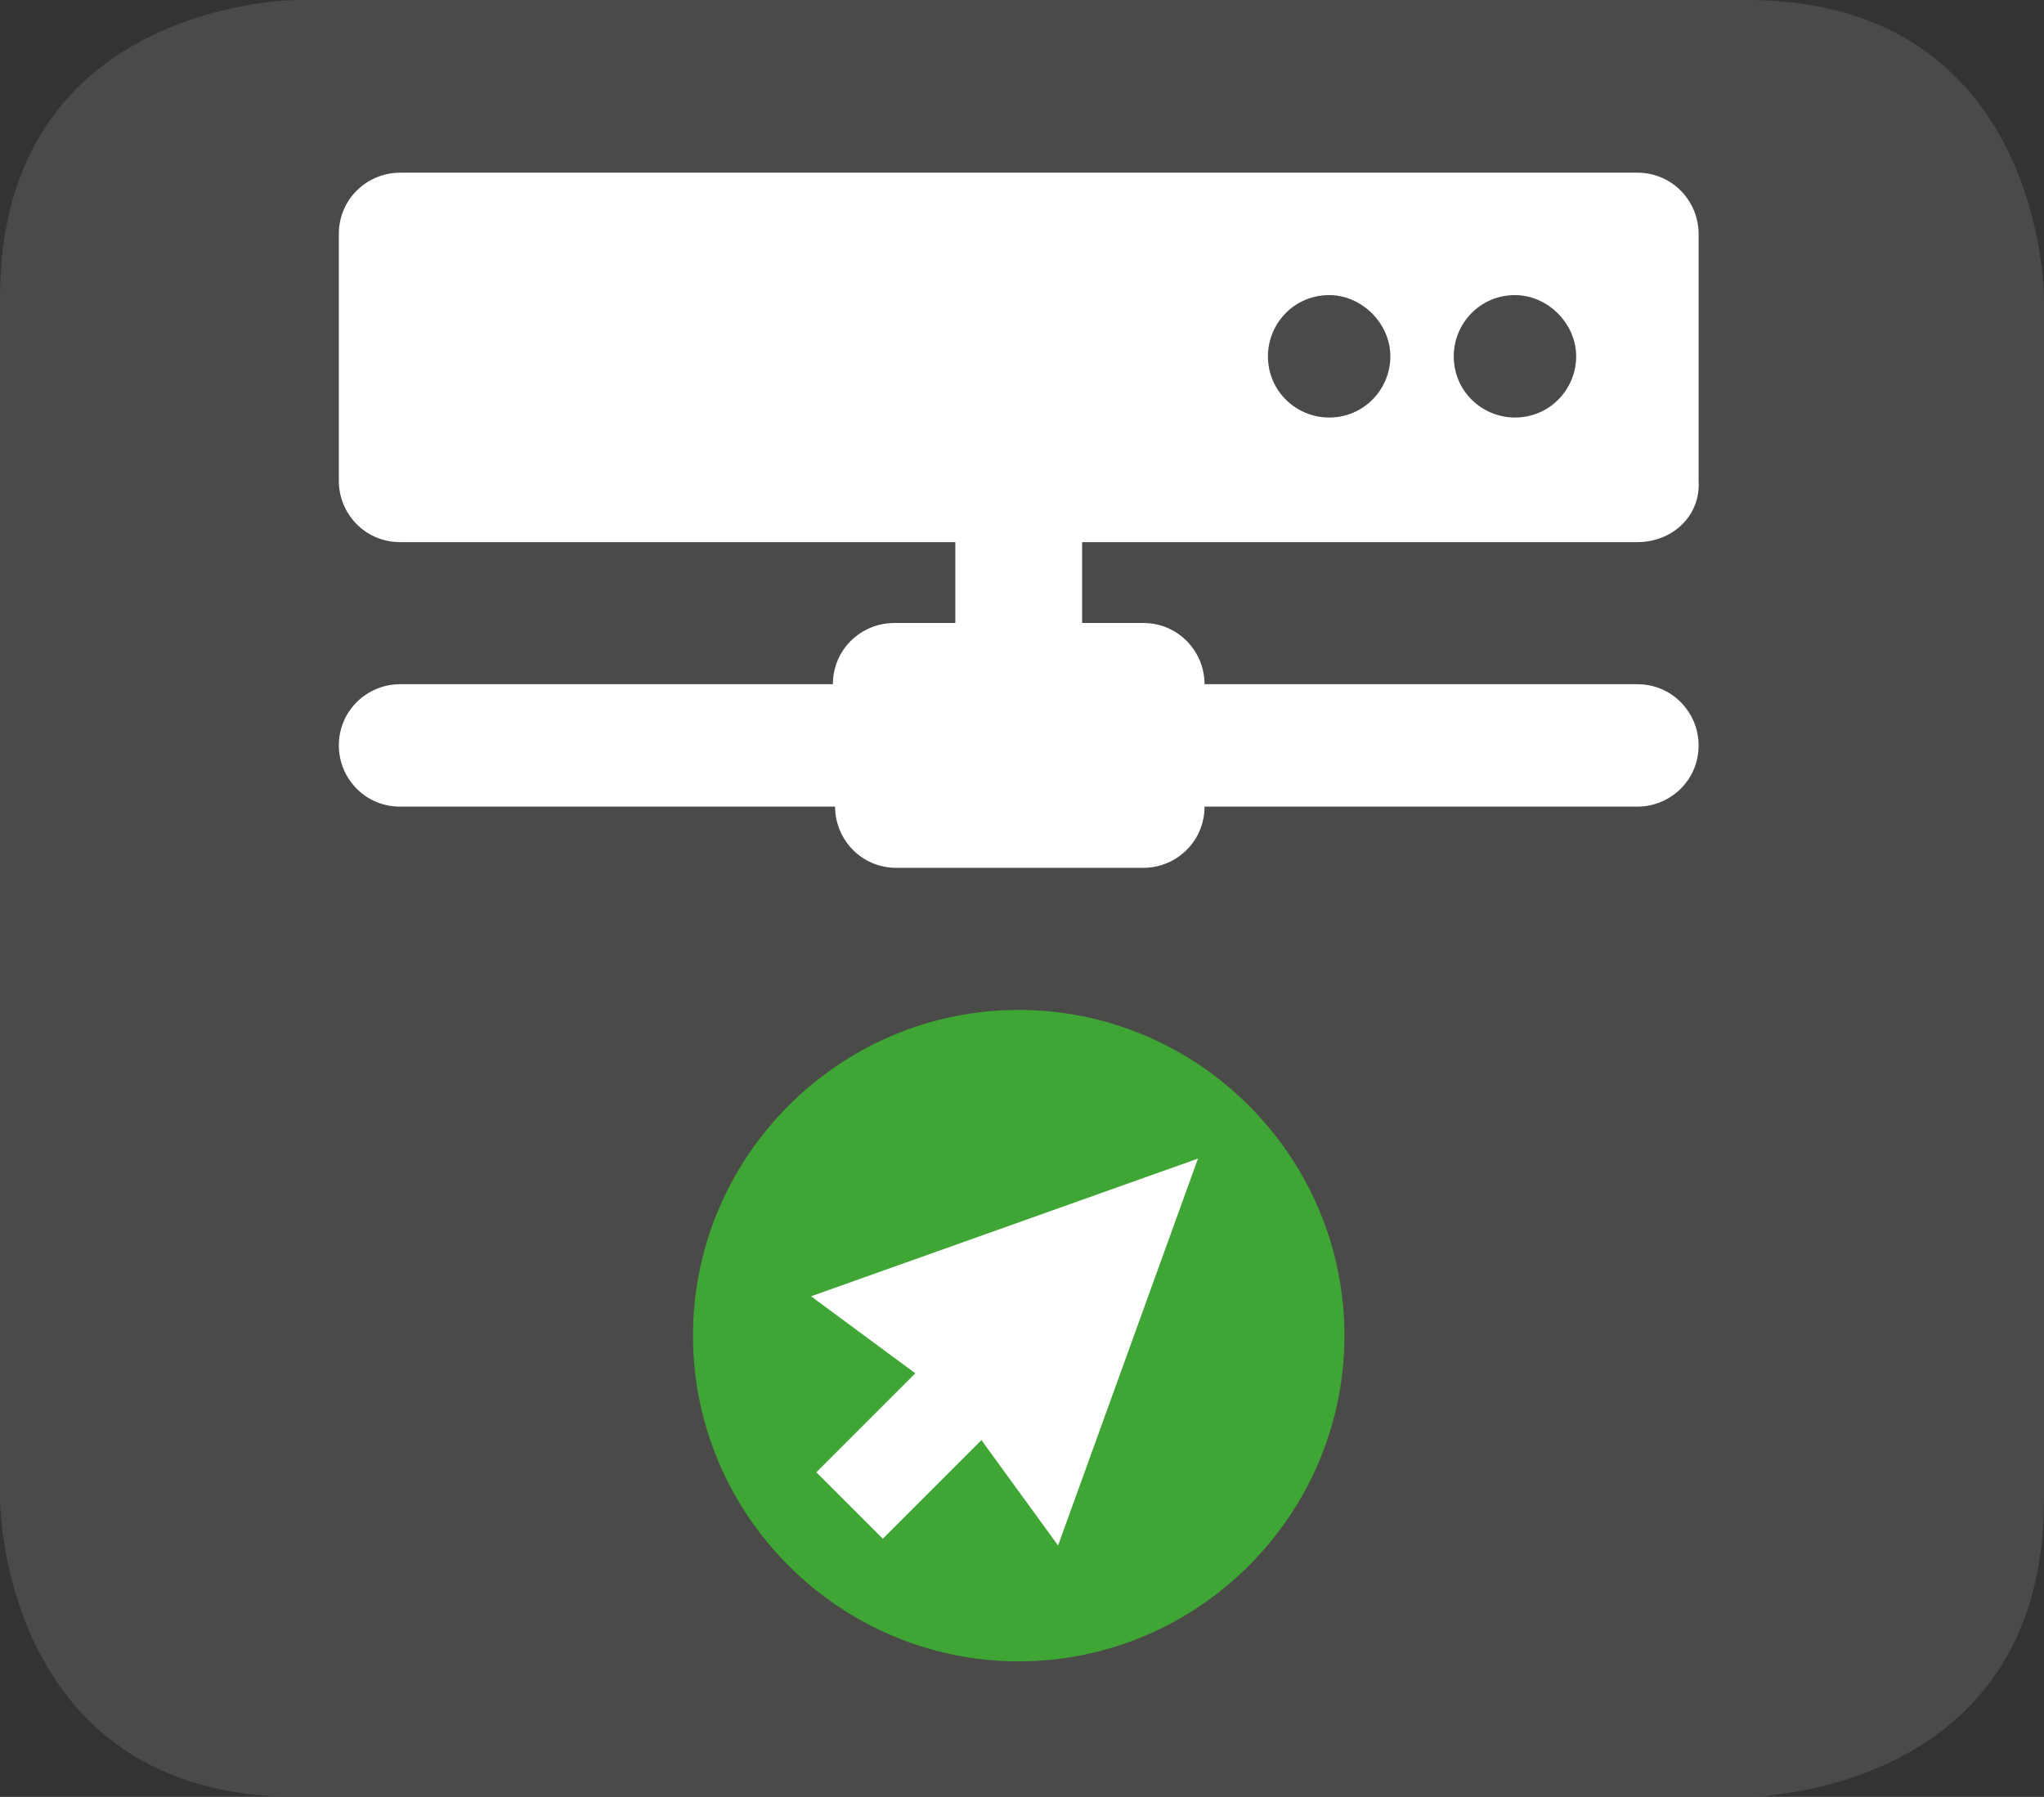 <?xml version="1.0" encoding="utf-8"?>
<!-- Generator: Adobe Illustrator 20.0.0, SVG Export Plug-In . SVG Version: 6.00 Build 0)  -->
<svg version="1.1" id="Layer_1" xmlns="http://www.w3.org/2000/svg" xmlns:xlink="http://www.w3.org/1999/xlink" x="0px" y="0px"
	 viewBox="0 0 93.5 82.2" style="enable-background:new 0 0 93.5 82.2;" xml:space="preserve">
<rect x="0" y="0" width="93.5" height="82.2" fill="#333333" stroke="none"/>
<style type="text/css">
	.st0{fill:#4A4A49;}
	.st1{fill:#FFFFFF;}
	.st2{fill:#3FA535;}
</style>
<g>
	<path class="st0" d="M13.6,0C13.6,0,0,0,0,13.6v55c0,0,0,13.6,13.6,13.6h66.3c0,0,13.6,0,13.6-13.6v-55c0,0,0-13.6-13.6-13.6H13.6"
		/>
	<path class="st1" d="M69.3,13.5c-1.6,0-2.8,1.3-2.8,2.8c0,1.6,1.3,2.8,2.8,2.8c1.6,0,2.8-1.3,2.8-2.8
		C72.1,14.8,70.8,13.5,69.3,13.5 M60.8,13.5c-1.6,0-2.8,1.3-2.8,2.8c0,1.6,1.3,2.8,2.8,2.8c1.6,0,2.8-1.3,2.8-2.8
		C63.6,14.8,62.3,13.5,60.8,13.5 M74.9,24.8H49.5v3.7h2.8c1.6,0,2.8,1.3,2.8,2.8h19.8c1.6,0,2.8,1.3,2.8,2.8c0,1.6-1.3,2.8-2.8,2.8
		H55.1c0,1.6-1.3,2.8-2.8,2.8H41c-1.6,0-2.8-1.3-2.8-2.8H18.3c-1.6,0-2.8-1.3-2.8-2.8c0-1.6,1.3-2.8,2.8-2.8h19.8
		c0-1.6,1.3-2.8,2.8-2.8h2.8v-3.7H18.3c-1.6,0-2.8-1.3-2.8-2.8V10.7c0-1.6,1.3-2.8,2.8-2.8h56.6c1.6,0,2.8,1.3,2.8,2.8V22
		C77.8,23.6,76.5,24.8,74.9,24.8"/>
	<path class="st2" d="M61.5,61.1c0-8.2-6.7-14.9-14.9-14.9s-14.9,6.7-14.9,14.9S38.4,76,46.6,76S61.5,69.3,61.5,61.1"/>
</g>
<polygon class="st1" points="54.8,52.9 54.8,52.9 54.8,52.9 54.8,53 37.1,59.3 43.6,64.1 48.4,70.7 54.8,53 "/>
<rect x="37.4" y="63.2" transform="matrix(0.707 -0.707 0.707 0.707 -33.782 49.109)" class="st1" width="10" height="4.3"/>
</svg>
